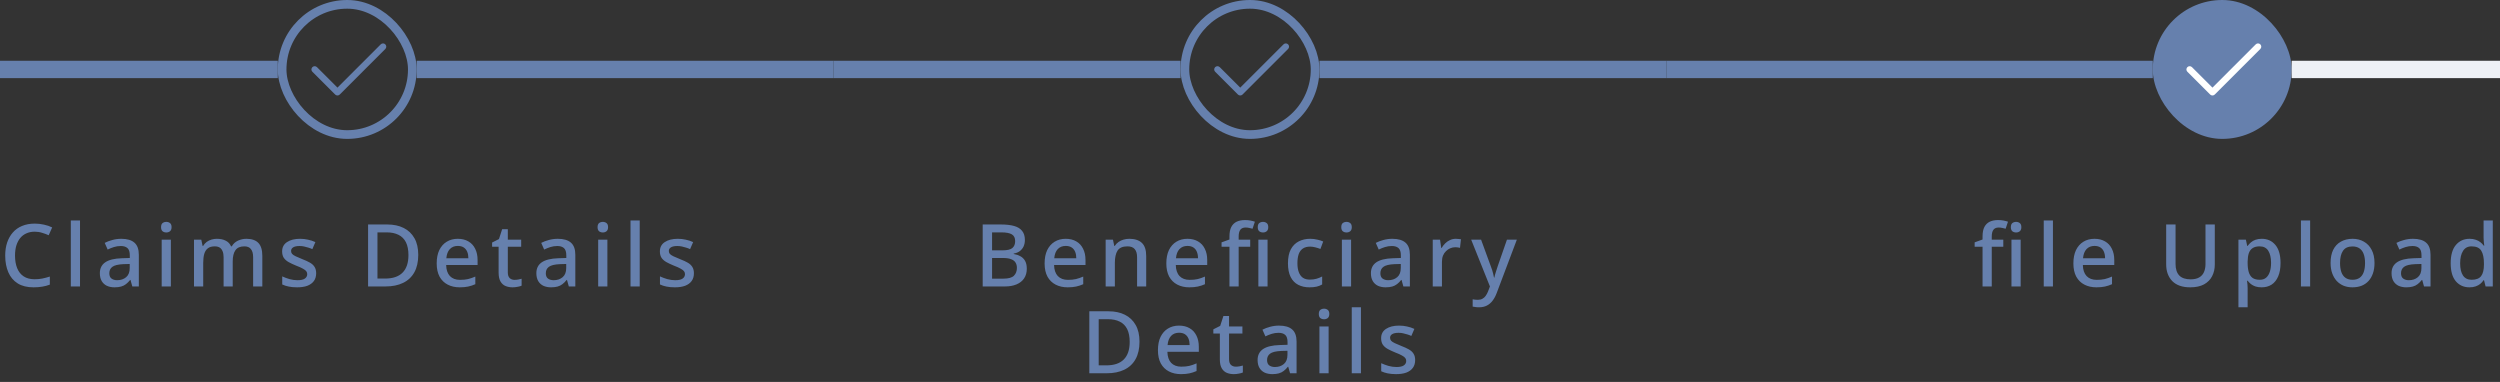 <svg width="288" height="44" viewBox="0 0 288 44" fill="none" xmlns="http://www.w3.org/2000/svg">
<rect x="0" y="0" width="288" height="44" fill="#333333" stroke="none"/>
<path d="M0 8H32" stroke="#6680AD" stroke-width="2"/>
<path d="M36.515 7.735L36.515 7.735C36.445 7.665 36.349 7.625 36.25 7.625C36.151 7.625 36.055 7.665 35.985 7.735C35.914 7.805 35.875 7.901 35.875 8C35.875 8.006 35.875 8.012 35.875 8.018C35.88 8.111 35.919 8.199 35.985 8.265L35.985 8.265L38.61 10.89C38.756 11.037 38.994 11.037 39.14 10.89L44.39 5.64C44.461 5.57 44.5 5.474 44.5 5.375C44.5 5.276 44.461 5.18 44.39 5.11C44.32 5.04 44.224 5 44.125 5C44.026 5 43.93 5.04 43.86 5.11L38.875 10.095L36.515 7.735Z" fill="#6680AD"/>
<rect x="32.5" y="0.5" width="15" height="15" rx="7.5" stroke="#6680AD"/>
<path d="M48 8L96 8" stroke="#6680AD" stroke-width="2"/>
<path d="M4 26.69C3.647 26.69 3.33 26.753 3.05 26.88C2.77 27 2.53 27.18 2.33 27.42C2.137 27.66 1.987 27.95 1.88 28.29C1.78 28.63 1.73 29.013 1.73 29.44C1.73 30 1.813 30.487 1.98 30.9C2.147 31.307 2.397 31.62 2.73 31.84C3.063 32.06 3.483 32.17 3.99 32.17C4.297 32.17 4.59 32.143 4.87 32.09C5.157 32.03 5.447 31.953 5.74 31.86V32.79C5.46 32.897 5.173 32.973 4.88 33.02C4.587 33.073 4.247 33.1 3.86 33.1C3.133 33.1 2.527 32.95 2.04 32.65C1.56 32.35 1.2 31.923 0.96 31.37C0.72 30.817 0.6 30.17 0.6 29.43C0.6 28.89 0.673 28.397 0.82 27.95C0.973 27.497 1.193 27.107 1.48 26.78C1.767 26.453 2.12 26.203 2.54 26.03C2.967 25.85 3.457 25.76 4.01 25.76C4.37 25.76 4.723 25.8 5.07 25.88C5.417 25.953 5.73 26.06 6.01 26.2L5.61 27.1C5.377 26.993 5.123 26.9 4.85 26.82C4.583 26.733 4.3 26.69 4 26.69ZM9.218 33H8.158V25.4H9.218V33ZM13.973 27.51C14.653 27.51 15.159 27.66 15.493 27.96C15.826 28.253 15.993 28.717 15.993 29.35V33H15.243L15.033 32.25H14.993C14.839 32.443 14.679 32.603 14.513 32.73C14.353 32.857 14.166 32.95 13.953 33.01C13.746 33.07 13.493 33.1 13.193 33.1C12.873 33.1 12.583 33.043 12.323 32.93C12.069 32.81 11.869 32.63 11.723 32.39C11.576 32.143 11.503 31.837 11.503 31.47C11.503 30.923 11.709 30.507 12.123 30.22C12.543 29.933 13.179 29.777 14.033 29.75L14.953 29.72V29.42C14.953 29.02 14.863 28.74 14.683 28.58C14.503 28.42 14.249 28.34 13.923 28.34C13.643 28.34 13.376 28.38 13.123 28.46C12.869 28.54 12.629 28.637 12.403 28.75L12.063 27.98C12.316 27.847 12.606 27.737 12.933 27.65C13.266 27.557 13.613 27.51 13.973 27.51ZM14.223 30.43C13.609 30.457 13.183 30.56 12.943 30.74C12.709 30.913 12.593 31.16 12.593 31.48C12.593 31.76 12.676 31.963 12.843 32.09C13.016 32.217 13.233 32.28 13.493 32.28C13.913 32.28 14.259 32.163 14.533 31.93C14.806 31.697 14.943 31.347 14.943 30.88V30.41L14.223 30.43ZM19.685 27.61V33H18.625V27.61H19.685ZM19.165 25.56C19.325 25.56 19.465 25.607 19.585 25.7C19.705 25.793 19.765 25.95 19.765 26.17C19.765 26.383 19.705 26.54 19.585 26.64C19.465 26.733 19.325 26.78 19.165 26.78C18.992 26.78 18.845 26.733 18.725 26.64C18.612 26.54 18.555 26.383 18.555 26.17C18.555 25.95 18.612 25.793 18.725 25.7C18.845 25.607 18.992 25.56 19.165 25.56ZM28.39 27.51C28.996 27.51 29.453 27.667 29.759 27.98C30.066 28.293 30.22 28.797 30.22 29.49V33H29.16V29.63C29.16 29.217 29.076 28.907 28.91 28.7C28.75 28.487 28.496 28.38 28.149 28.38C27.669 28.38 27.326 28.53 27.119 28.83C26.913 29.123 26.809 29.55 26.809 30.11V33H25.759V29.63C25.759 29.357 25.72 29.127 25.64 28.94C25.566 28.753 25.456 28.613 25.309 28.52C25.163 28.427 24.973 28.38 24.739 28.38C24.406 28.38 24.143 28.453 23.95 28.6C23.756 28.747 23.616 28.963 23.529 29.25C23.45 29.53 23.41 29.873 23.41 30.28V33H22.349V27.61H23.189L23.34 28.33H23.399C23.513 28.143 23.649 27.99 23.809 27.87C23.976 27.75 24.16 27.66 24.36 27.6C24.559 27.54 24.766 27.51 24.98 27.51C25.386 27.51 25.73 27.583 26.009 27.73C26.29 27.87 26.493 28.087 26.619 28.38H26.7C26.873 28.08 27.113 27.86 27.419 27.72C27.726 27.58 28.049 27.51 28.39 27.51ZM36.422 31.48C36.422 31.833 36.335 32.13 36.162 32.37C35.988 32.61 35.738 32.793 35.412 32.92C35.085 33.04 34.692 33.1 34.232 33.1C33.852 33.1 33.525 33.07 33.252 33.01C32.985 32.957 32.738 32.877 32.512 32.77V31.84C32.752 31.953 33.028 32.057 33.342 32.15C33.655 32.237 33.962 32.28 34.262 32.28C34.662 32.28 34.948 32.217 35.122 32.09C35.302 31.963 35.392 31.793 35.392 31.58C35.392 31.46 35.358 31.353 35.292 31.26C35.225 31.16 35.098 31.06 34.912 30.96C34.732 30.853 34.465 30.733 34.112 30.6C33.772 30.46 33.482 30.323 33.242 30.19C33.002 30.05 32.818 29.887 32.692 29.7C32.565 29.507 32.502 29.26 32.502 28.96C32.502 28.493 32.688 28.137 33.062 27.89C33.442 27.637 33.942 27.51 34.562 27.51C34.888 27.51 35.195 27.543 35.482 27.61C35.775 27.67 36.058 27.763 36.332 27.89L35.982 28.7C35.828 28.627 35.668 28.567 35.502 28.52C35.342 28.467 35.178 28.423 35.012 28.39C34.852 28.357 34.685 28.34 34.512 28.34C34.192 28.34 33.948 28.39 33.782 28.49C33.615 28.59 33.532 28.73 33.532 28.91C33.532 29.037 33.568 29.147 33.642 29.24C33.722 29.333 33.858 29.427 34.052 29.52C34.245 29.613 34.508 29.727 34.842 29.86C35.175 29.987 35.458 30.117 35.692 30.25C35.932 30.383 36.112 30.547 36.232 30.74C36.358 30.933 36.422 31.18 36.422 31.48ZM48.183 29.36C48.183 30.16 48.033 30.83 47.733 31.37C47.433 31.91 47 32.317 46.433 32.59C45.873 32.863 45.197 33 44.403 33H42.403V25.86H44.613C45.34 25.86 45.97 25.993 46.503 26.26C47.036 26.527 47.45 26.92 47.743 27.44C48.036 27.953 48.183 28.593 48.183 29.36ZM47.053 29.39C47.053 28.79 46.956 28.297 46.763 27.91C46.57 27.523 46.283 27.237 45.903 27.05C45.53 26.863 45.077 26.77 44.543 26.77H43.483V32.09H44.353C45.253 32.09 45.926 31.863 46.373 31.41C46.827 30.957 47.053 30.283 47.053 29.39ZM52.737 27.51C53.21 27.51 53.617 27.61 53.957 27.81C54.297 28.003 54.557 28.283 54.737 28.65C54.924 29.017 55.017 29.45 55.017 29.95V30.53H51.397C51.41 31.083 51.554 31.507 51.827 31.8C52.107 32.093 52.497 32.24 52.997 32.24C53.344 32.24 53.65 32.21 53.917 32.15C54.19 32.083 54.47 31.987 54.757 31.86V32.74C54.49 32.86 54.217 32.95 53.937 33.01C53.664 33.07 53.337 33.1 52.957 33.1C52.437 33.1 51.977 32.997 51.577 32.79C51.177 32.583 50.864 32.277 50.637 31.87C50.417 31.457 50.307 30.95 50.307 30.35C50.307 29.743 50.407 29.23 50.607 28.81C50.814 28.39 51.097 28.07 51.457 27.85C51.824 27.623 52.25 27.51 52.737 27.51ZM52.737 28.33C52.357 28.33 52.05 28.453 51.817 28.7C51.59 28.947 51.457 29.297 51.417 29.75H53.957C53.957 29.47 53.914 29.223 53.827 29.01C53.74 28.797 53.607 28.63 53.427 28.51C53.247 28.39 53.017 28.33 52.737 28.33ZM59.28 32.24C59.42 32.24 59.563 32.227 59.71 32.2C59.856 32.173 59.983 32.143 60.09 32.11V32.91C59.976 32.963 59.823 33.007 59.63 33.04C59.436 33.08 59.243 33.1 59.05 33.1C58.756 33.1 58.486 33.05 58.24 32.95C58 32.85 57.806 32.677 57.66 32.43C57.513 32.183 57.44 31.84 57.44 31.4V28.42H56.69V27.94L57.48 27.54L57.85 26.4H58.5V27.61H60.04V28.42H58.5V31.38C58.5 31.673 58.57 31.89 58.71 32.03C58.856 32.17 59.046 32.24 59.28 32.24ZM64.258 27.51C64.938 27.51 65.445 27.66 65.778 27.96C66.111 28.253 66.278 28.717 66.278 29.35V33H65.528L65.318 32.25H65.278C65.125 32.443 64.965 32.603 64.798 32.73C64.638 32.857 64.451 32.95 64.238 33.01C64.031 33.07 63.778 33.1 63.478 33.1C63.158 33.1 62.868 33.043 62.608 32.93C62.355 32.81 62.155 32.63 62.008 32.39C61.861 32.143 61.788 31.837 61.788 31.47C61.788 30.923 61.995 30.507 62.408 30.22C62.828 29.933 63.465 29.777 64.318 29.75L65.238 29.72V29.42C65.238 29.02 65.148 28.74 64.968 28.58C64.788 28.42 64.535 28.34 64.208 28.34C63.928 28.34 63.661 28.38 63.408 28.46C63.155 28.54 62.915 28.637 62.688 28.75L62.348 27.98C62.601 27.847 62.891 27.737 63.218 27.65C63.551 27.557 63.898 27.51 64.258 27.51ZM64.508 30.43C63.895 30.457 63.468 30.56 63.228 30.74C62.995 30.913 62.878 31.16 62.878 31.48C62.878 31.76 62.961 31.963 63.128 32.09C63.301 32.217 63.518 32.28 63.778 32.28C64.198 32.28 64.545 32.163 64.818 31.93C65.091 31.697 65.228 31.347 65.228 30.88V30.41L64.508 30.43ZM69.97 27.61V33H68.91V27.61H69.97ZM69.45 25.56C69.61 25.56 69.75 25.607 69.87 25.7C69.99 25.793 70.05 25.95 70.05 26.17C70.05 26.383 69.99 26.54 69.87 26.64C69.75 26.733 69.61 26.78 69.45 26.78C69.277 26.78 69.13 26.733 69.01 26.64C68.897 26.54 68.84 26.383 68.84 26.17C68.84 25.95 68.897 25.793 69.01 25.7C69.13 25.607 69.277 25.56 69.45 25.56ZM73.695 33H72.635V25.4H73.695V33ZM79.939 31.48C79.939 31.833 79.853 32.13 79.679 32.37C79.506 32.61 79.256 32.793 78.929 32.92C78.603 33.04 78.209 33.1 77.749 33.1C77.369 33.1 77.043 33.07 76.769 33.01C76.503 32.957 76.256 32.877 76.029 32.77V31.84C76.269 31.953 76.546 32.057 76.859 32.15C77.173 32.237 77.479 32.28 77.779 32.28C78.179 32.28 78.466 32.217 78.639 32.09C78.819 31.963 78.909 31.793 78.909 31.58C78.909 31.46 78.876 31.353 78.809 31.26C78.743 31.16 78.616 31.06 78.429 30.96C78.249 30.853 77.983 30.733 77.629 30.6C77.289 30.46 76.999 30.323 76.759 30.19C76.519 30.05 76.336 29.887 76.209 29.7C76.083 29.507 76.019 29.26 76.019 28.96C76.019 28.493 76.206 28.137 76.579 27.89C76.959 27.637 77.459 27.51 78.079 27.51C78.406 27.51 78.713 27.543 78.999 27.61C79.293 27.67 79.576 27.763 79.849 27.89L79.499 28.7C79.346 28.627 79.186 28.567 79.019 28.52C78.859 28.467 78.696 28.423 78.529 28.39C78.369 28.357 78.203 28.34 78.029 28.34C77.709 28.34 77.466 28.39 77.299 28.49C77.133 28.59 77.049 28.73 77.049 28.91C77.049 29.037 77.086 29.147 77.159 29.24C77.239 29.333 77.376 29.427 77.569 29.52C77.763 29.613 78.026 29.727 78.359 29.86C78.693 29.987 78.976 30.117 79.209 30.25C79.449 30.383 79.629 30.547 79.749 30.74C79.876 30.933 79.939 31.18 79.939 31.48Z" fill="#6680AD"/>
<path d="M96 8H136" stroke="#6680AD" stroke-width="2"/>
<path d="M140.515 7.735L140.515 7.735C140.445 7.665 140.349 7.625 140.25 7.625C140.151 7.625 140.055 7.665 139.985 7.735C139.915 7.805 139.875 7.901 139.875 8C139.875 8.006 139.875 8.012 139.875 8.018C139.88 8.111 139.919 8.199 139.985 8.265L139.985 8.265L142.61 10.89C142.756 11.037 142.994 11.037 143.14 10.89L148.39 5.64C148.46 5.57 148.5 5.474 148.5 5.375C148.5 5.276 148.46 5.18 148.39 5.11C148.32 5.04 148.224 5 148.125 5C148.026 5 147.93 5.04 147.86 5.11L142.875 10.095L140.515 7.735Z" fill="#6680AD"/>
<rect x="136.5" y="0.5" width="15" height="15" rx="7.5" stroke="#6680AD"/>
<path d="M152 8H192" stroke="#6680AD" stroke-width="2"/>
<path d="M115.297 25.86C115.904 25.86 116.41 25.917 116.817 26.03C117.23 26.143 117.54 26.333 117.747 26.6C117.96 26.86 118.067 27.207 118.067 27.64C118.067 27.92 118.017 28.17 117.917 28.39C117.817 28.603 117.67 28.783 117.477 28.93C117.29 29.07 117.057 29.163 116.777 29.21V29.26C117.064 29.307 117.32 29.393 117.547 29.52C117.774 29.64 117.954 29.817 118.087 30.05C118.22 30.283 118.287 30.587 118.287 30.96C118.287 31.393 118.184 31.763 117.977 32.07C117.777 32.37 117.487 32.6 117.107 32.76C116.734 32.92 116.287 33 115.767 33H113.207V25.86H115.297ZM115.477 28.84C116.037 28.84 116.42 28.75 116.627 28.57C116.84 28.39 116.947 28.123 116.947 27.77C116.947 27.41 116.82 27.153 116.567 27C116.314 26.847 115.91 26.77 115.357 26.77H114.287V28.84H115.477ZM114.287 29.72V32.1H115.597C116.177 32.1 116.58 31.987 116.807 31.76C117.034 31.533 117.147 31.233 117.147 30.86C117.147 30.633 117.097 30.433 116.997 30.26C116.897 30.087 116.727 29.953 116.487 29.86C116.254 29.767 115.934 29.72 115.527 29.72H114.287ZM122.769 27.51C123.243 27.51 123.649 27.61 123.989 27.81C124.329 28.003 124.589 28.283 124.769 28.65C124.956 29.017 125.049 29.45 125.049 29.95V30.53H121.429C121.443 31.083 121.586 31.507 121.859 31.8C122.139 32.093 122.529 32.24 123.029 32.24C123.376 32.24 123.683 32.21 123.949 32.15C124.223 32.083 124.503 31.987 124.789 31.86V32.74C124.523 32.86 124.249 32.95 123.969 33.01C123.696 33.07 123.369 33.1 122.989 33.1C122.469 33.1 122.009 32.997 121.609 32.79C121.209 32.583 120.896 32.277 120.669 31.87C120.449 31.457 120.339 30.95 120.339 30.35C120.339 29.743 120.439 29.23 120.639 28.81C120.846 28.39 121.129 28.07 121.489 27.85C121.856 27.623 122.283 27.51 122.769 27.51ZM122.769 28.33C122.389 28.33 122.083 28.453 121.849 28.7C121.623 28.947 121.489 29.297 121.449 29.75H123.989C123.989 29.47 123.946 29.223 123.859 29.01C123.773 28.797 123.639 28.63 123.459 28.51C123.279 28.39 123.049 28.33 122.769 28.33ZM130.102 27.51C130.729 27.51 131.209 27.667 131.542 27.98C131.875 28.293 132.042 28.797 132.042 29.49V33H130.992V29.64C130.992 29.22 130.902 28.907 130.722 28.7C130.549 28.487 130.269 28.38 129.882 28.38C129.335 28.38 128.955 28.543 128.742 28.87C128.535 29.197 128.432 29.667 128.432 30.28V33H127.372V27.61H128.212L128.362 28.33H128.422C128.542 28.143 128.689 27.99 128.862 27.87C129.035 27.75 129.229 27.66 129.442 27.6C129.655 27.54 129.875 27.51 130.102 27.51ZM136.791 27.51C137.264 27.51 137.671 27.61 138.011 27.81C138.351 28.003 138.611 28.283 138.791 28.65C138.977 29.017 139.071 29.45 139.071 29.95V30.53H135.451C135.464 31.083 135.607 31.507 135.881 31.8C136.161 32.093 136.551 32.24 137.051 32.24C137.397 32.24 137.704 32.21 137.971 32.15C138.244 32.083 138.524 31.987 138.811 31.86V32.74C138.544 32.86 138.271 32.95 137.991 33.01C137.717 33.07 137.391 33.1 137.011 33.1C136.491 33.1 136.031 32.997 135.631 32.79C135.231 32.583 134.917 32.277 134.691 31.87C134.471 31.457 134.361 30.95 134.361 30.35C134.361 29.743 134.461 29.23 134.661 28.81C134.867 28.39 135.151 28.07 135.511 27.85C135.877 27.623 136.304 27.51 136.791 27.51ZM136.791 28.33C136.411 28.33 136.104 28.453 135.871 28.7C135.644 28.947 135.511 29.297 135.471 29.75H138.011C138.011 29.47 137.967 29.223 137.881 29.01C137.794 28.797 137.661 28.63 137.481 28.51C137.301 28.39 137.071 28.33 136.791 28.33ZM144.023 28.42H142.693V33H141.633V28.42H140.723V27.92L141.633 27.59V27.25C141.633 26.79 141.703 26.423 141.843 26.15C141.99 25.87 142.197 25.667 142.463 25.54C142.73 25.413 143.053 25.35 143.433 25.35C143.667 25.35 143.88 25.37 144.073 25.41C144.267 25.45 144.43 25.493 144.563 25.54L144.293 26.35C144.187 26.317 144.063 26.287 143.923 26.26C143.783 26.227 143.637 26.21 143.483 26.21C143.217 26.21 143.017 26.297 142.883 26.47C142.757 26.643 142.693 26.907 142.693 27.26V27.61H144.023V28.42ZM146.023 27.61V33H144.963V27.61H146.023ZM145.503 25.56C145.663 25.56 145.803 25.607 145.923 25.7C146.043 25.793 146.103 25.95 146.103 26.17C146.103 26.383 146.043 26.54 145.923 26.64C145.803 26.733 145.663 26.78 145.503 26.78C145.33 26.78 145.183 26.733 145.063 26.64C144.95 26.54 144.893 26.383 144.893 26.17C144.893 25.95 144.95 25.793 145.063 25.7C145.183 25.607 145.33 25.56 145.503 25.56ZM150.853 33.1C150.359 33.1 149.926 33.003 149.553 32.81C149.179 32.617 148.889 32.317 148.683 31.91C148.476 31.497 148.373 30.973 148.373 30.34C148.373 29.673 148.483 29.133 148.703 28.72C148.929 28.307 149.233 28.003 149.613 27.81C149.999 27.61 150.439 27.51 150.933 27.51C151.233 27.51 151.513 27.543 151.773 27.61C152.039 27.67 152.259 27.74 152.433 27.82L152.113 28.68C151.926 28.607 151.726 28.543 151.513 28.49C151.306 28.437 151.109 28.41 150.923 28.41C150.589 28.41 150.313 28.483 150.093 28.63C149.879 28.77 149.719 28.983 149.613 29.27C149.513 29.55 149.463 29.903 149.463 30.33C149.463 30.737 149.516 31.08 149.623 31.36C149.729 31.64 149.886 31.853 150.093 32C150.306 32.14 150.569 32.21 150.883 32.21C151.183 32.21 151.446 32.177 151.673 32.11C151.899 32.043 152.113 31.957 152.313 31.85V32.77C152.119 32.883 151.909 32.967 151.683 33.02C151.456 33.073 151.179 33.1 150.853 33.1ZM155.645 27.61V33H154.585V27.61H155.645ZM155.125 25.56C155.285 25.56 155.425 25.607 155.545 25.7C155.665 25.793 155.725 25.95 155.725 26.17C155.725 26.383 155.665 26.54 155.545 26.64C155.425 26.733 155.285 26.78 155.125 26.78C154.952 26.78 154.805 26.733 154.685 26.64C154.572 26.54 154.515 26.383 154.515 26.17C154.515 25.95 154.572 25.793 154.685 25.7C154.805 25.607 154.952 25.56 155.125 25.56ZM160.399 27.51C161.079 27.51 161.586 27.66 161.919 27.96C162.253 28.253 162.419 28.717 162.419 29.35V33H161.669L161.459 32.25H161.419C161.266 32.443 161.106 32.603 160.939 32.73C160.779 32.857 160.593 32.95 160.379 33.01C160.173 33.07 159.919 33.1 159.619 33.1C159.299 33.1 159.009 33.043 158.749 32.93C158.496 32.81 158.296 32.63 158.149 32.39C158.003 32.143 157.929 31.837 157.929 31.47C157.929 30.923 158.136 30.507 158.549 30.22C158.969 29.933 159.606 29.777 160.459 29.75L161.379 29.72V29.42C161.379 29.02 161.289 28.74 161.109 28.58C160.929 28.42 160.676 28.34 160.349 28.34C160.069 28.34 159.803 28.38 159.549 28.46C159.296 28.54 159.056 28.637 158.829 28.75L158.489 27.98C158.743 27.847 159.033 27.737 159.359 27.65C159.693 27.557 160.039 27.51 160.399 27.51ZM160.649 30.43C160.036 30.457 159.609 30.56 159.369 30.74C159.136 30.913 159.019 31.16 159.019 31.48C159.019 31.76 159.103 31.963 159.269 32.09C159.443 32.217 159.659 32.28 159.919 32.28C160.339 32.28 160.686 32.163 160.959 31.93C161.233 31.697 161.369 31.347 161.369 30.88V30.41L160.649 30.43ZM167.712 27.51C167.805 27.51 167.908 27.517 168.022 27.53C168.135 27.537 168.228 27.547 168.302 27.56L168.192 28.55C168.118 28.53 168.032 28.513 167.932 28.5C167.832 28.487 167.738 28.48 167.652 28.48C167.452 28.48 167.258 28.52 167.072 28.6C166.892 28.673 166.728 28.783 166.582 28.93C166.435 29.07 166.318 29.243 166.232 29.45C166.152 29.657 166.112 29.893 166.112 30.16V33H165.052V27.61H165.892L166.032 28.57H166.072C166.185 28.377 166.322 28.2 166.482 28.04C166.642 27.88 166.825 27.753 167.032 27.66C167.238 27.56 167.465 27.51 167.712 27.51ZM169.48 27.61H170.62L171.74 30.67C171.8 30.823 171.853 30.973 171.9 31.12C171.946 31.267 171.986 31.413 172.02 31.56C172.06 31.7 172.09 31.84 172.11 31.98H172.15C172.183 31.807 172.236 31.603 172.31 31.37C172.383 31.13 172.46 30.893 172.54 30.66L173.6 27.61H174.74L172.43 33.73C172.303 34.077 172.146 34.373 171.96 34.62C171.773 34.873 171.55 35.067 171.29 35.2C171.036 35.333 170.736 35.4 170.39 35.4C170.223 35.4 170.08 35.39 169.96 35.37C169.84 35.357 169.736 35.34 169.65 35.32V34.48C169.723 34.493 169.81 34.507 169.91 34.52C170.016 34.533 170.126 34.54 170.24 34.54C170.446 34.54 170.623 34.5 170.77 34.42C170.923 34.34 171.05 34.227 171.15 34.08C171.256 33.933 171.346 33.767 171.42 33.58L171.64 33L169.48 27.61ZM131.27 39.36C131.27 40.16 131.12 40.83 130.82 41.37C130.52 41.91 130.087 42.317 129.52 42.59C128.96 42.863 128.283 43 127.49 43H125.49V35.86H127.7C128.427 35.86 129.057 35.993 129.59 36.26C130.123 36.527 130.537 36.92 130.83 37.44C131.123 37.953 131.27 38.593 131.27 39.36ZM130.14 39.39C130.14 38.79 130.043 38.297 129.85 37.91C129.657 37.523 129.37 37.237 128.99 37.05C128.617 36.863 128.163 36.77 127.63 36.77H126.57V42.09H127.44C128.34 42.09 129.013 41.863 129.46 41.41C129.913 40.957 130.14 40.283 130.14 39.39ZM135.824 37.51C136.297 37.51 136.704 37.61 137.044 37.81C137.384 38.003 137.644 38.283 137.824 38.65C138.011 39.017 138.104 39.45 138.104 39.95V40.53H134.484C134.497 41.083 134.641 41.507 134.914 41.8C135.194 42.093 135.584 42.24 136.084 42.24C136.431 42.24 136.737 42.21 137.004 42.15C137.277 42.083 137.557 41.987 137.844 41.86V42.74C137.577 42.86 137.304 42.95 137.024 43.01C136.751 43.07 136.424 43.1 136.044 43.1C135.524 43.1 135.064 42.997 134.664 42.79C134.264 42.583 133.951 42.277 133.724 41.87C133.504 41.457 133.394 40.95 133.394 40.35C133.394 39.743 133.494 39.23 133.694 38.81C133.901 38.39 134.184 38.07 134.544 37.85C134.911 37.623 135.337 37.51 135.824 37.51ZM135.824 38.33C135.444 38.33 135.137 38.453 134.904 38.7C134.677 38.947 134.544 39.297 134.504 39.75H137.044C137.044 39.47 137.001 39.223 136.914 39.01C136.827 38.797 136.694 38.63 136.514 38.51C136.334 38.39 136.104 38.33 135.824 38.33ZM142.367 42.24C142.507 42.24 142.65 42.227 142.797 42.2C142.943 42.173 143.07 42.143 143.177 42.11V42.91C143.063 42.963 142.91 43.007 142.717 43.04C142.523 43.08 142.33 43.1 142.137 43.1C141.843 43.1 141.573 43.05 141.327 42.95C141.087 42.85 140.893 42.677 140.747 42.43C140.6 42.183 140.527 41.84 140.527 41.4V38.42H139.777V37.94L140.567 37.54L140.937 36.4H141.587V37.61H143.127V38.42H141.587V41.38C141.587 41.673 141.657 41.89 141.797 42.03C141.943 42.17 142.133 42.24 142.367 42.24ZM147.345 37.51C148.025 37.51 148.531 37.66 148.865 37.96C149.198 38.253 149.365 38.717 149.365 39.35V43H148.615L148.405 42.25H148.365C148.211 42.443 148.051 42.603 147.885 42.73C147.725 42.857 147.538 42.95 147.325 43.01C147.118 43.07 146.865 43.1 146.565 43.1C146.245 43.1 145.955 43.043 145.695 42.93C145.441 42.81 145.241 42.63 145.095 42.39C144.948 42.143 144.875 41.837 144.875 41.47C144.875 40.923 145.081 40.507 145.495 40.22C145.915 39.933 146.551 39.777 147.405 39.75L148.325 39.72V39.42C148.325 39.02 148.235 38.74 148.055 38.58C147.875 38.42 147.621 38.34 147.295 38.34C147.015 38.34 146.748 38.38 146.495 38.46C146.241 38.54 146.001 38.637 145.775 38.75L145.435 37.98C145.688 37.847 145.978 37.737 146.305 37.65C146.638 37.557 146.985 37.51 147.345 37.51ZM147.595 40.43C146.981 40.457 146.555 40.56 146.315 40.74C146.081 40.913 145.965 41.16 145.965 41.48C145.965 41.76 146.048 41.963 146.215 42.09C146.388 42.217 146.605 42.28 146.865 42.28C147.285 42.28 147.631 42.163 147.905 41.93C148.178 41.697 148.315 41.347 148.315 40.88V40.41L147.595 40.43ZM153.057 37.61V43H151.997V37.61H153.057ZM152.537 35.56C152.697 35.56 152.837 35.607 152.957 35.7C153.077 35.793 153.137 35.95 153.137 36.17C153.137 36.383 153.077 36.54 152.957 36.64C152.837 36.733 152.697 36.78 152.537 36.78C152.364 36.78 152.217 36.733 152.097 36.64C151.984 36.54 151.927 36.383 151.927 36.17C151.927 35.95 151.984 35.793 152.097 35.7C152.217 35.607 152.364 35.56 152.537 35.56ZM156.782 43H155.722V35.4H156.782V43ZM163.026 41.48C163.026 41.833 162.94 42.13 162.766 42.37C162.593 42.61 162.343 42.793 162.016 42.92C161.69 43.04 161.296 43.1 160.836 43.1C160.456 43.1 160.13 43.07 159.856 43.01C159.59 42.957 159.343 42.877 159.116 42.77V41.84C159.356 41.953 159.633 42.057 159.946 42.15C160.26 42.237 160.566 42.28 160.866 42.28C161.266 42.28 161.553 42.217 161.726 42.09C161.906 41.963 161.996 41.793 161.996 41.58C161.996 41.46 161.963 41.353 161.896 41.26C161.83 41.16 161.703 41.06 161.516 40.96C161.336 40.853 161.07 40.733 160.716 40.6C160.376 40.46 160.086 40.323 159.846 40.19C159.606 40.05 159.423 39.887 159.296 39.7C159.17 39.507 159.106 39.26 159.106 38.96C159.106 38.493 159.293 38.137 159.666 37.89C160.046 37.637 160.546 37.51 161.166 37.51C161.493 37.51 161.8 37.543 162.086 37.61C162.38 37.67 162.663 37.763 162.936 37.89L162.586 38.7C162.433 38.627 162.273 38.567 162.106 38.52C161.946 38.467 161.783 38.423 161.616 38.39C161.456 38.357 161.29 38.34 161.116 38.34C160.796 38.34 160.553 38.39 160.386 38.49C160.22 38.59 160.136 38.73 160.136 38.91C160.136 39.037 160.173 39.147 160.246 39.24C160.326 39.333 160.463 39.427 160.656 39.52C160.85 39.613 161.113 39.727 161.446 39.86C161.78 39.987 162.063 40.117 162.296 40.25C162.536 40.383 162.716 40.547 162.836 40.74C162.963 40.933 163.026 41.18 163.026 41.48Z" fill="#6680AD"/>
<path d="M192 8H248" stroke="#6680AD" stroke-width="2"/>
<rect x="248" width="16" height="16" rx="8" fill="#6680AD"/>
<path d="M252.515 7.735L252.515 7.735C252.445 7.665 252.349 7.625 252.25 7.625C252.151 7.625 252.055 7.665 251.985 7.735C251.915 7.805 251.875 7.901 251.875 8C251.875 8.006 251.875 8.012 251.875 8.018C251.88 8.111 251.919 8.199 251.985 8.265L251.985 8.265L254.61 10.89C254.756 11.037 254.994 11.037 255.14 10.89L260.39 5.64C260.46 5.57 260.5 5.474 260.5 5.375C260.5 5.276 260.46 5.18 260.39 5.11C260.32 5.04 260.224 5 260.125 5C260.026 5 259.93 5.04 259.86 5.11L254.875 10.095L252.515 7.735Z" fill="white"/>
<path d="M264 8H288" stroke="#EEF1F6" stroke-width="2"/>
<path d="M230.78 28.42H229.45V33H228.39V28.42H227.48V27.92L228.39 27.59V27.25C228.39 26.79 228.46 26.423 228.6 26.15C228.747 25.87 228.954 25.667 229.22 25.54C229.487 25.413 229.81 25.35 230.19 25.35C230.424 25.35 230.637 25.37 230.83 25.41C231.024 25.45 231.187 25.493 231.32 25.54L231.05 26.35C230.944 26.317 230.82 26.287 230.68 26.26C230.54 26.227 230.394 26.21 230.24 26.21C229.974 26.21 229.774 26.297 229.64 26.47C229.514 26.643 229.45 26.907 229.45 27.26V27.61H230.78V28.42ZM232.78 27.61V33H231.72V27.61H232.78ZM232.26 25.56C232.42 25.56 232.56 25.607 232.68 25.7C232.8 25.793 232.86 25.95 232.86 26.17C232.86 26.383 232.8 26.54 232.68 26.64C232.56 26.733 232.42 26.78 232.26 26.78C232.087 26.78 231.94 26.733 231.82 26.64C231.707 26.54 231.65 26.383 231.65 26.17C231.65 25.95 231.707 25.793 231.82 25.7C231.94 25.607 232.087 25.56 232.26 25.56ZM236.499 33H235.439V25.4H236.499V33ZM241.284 27.51C241.757 27.51 242.164 27.61 242.504 27.81C242.844 28.003 243.104 28.283 243.284 28.65C243.471 29.017 243.564 29.45 243.564 29.95V30.53H239.944C239.957 31.083 240.101 31.507 240.374 31.8C240.654 32.093 241.044 32.24 241.544 32.24C241.891 32.24 242.197 32.21 242.464 32.15C242.737 32.083 243.017 31.987 243.304 31.86V32.74C243.037 32.86 242.764 32.95 242.484 33.01C242.211 33.07 241.884 33.1 241.504 33.1C240.984 33.1 240.524 32.997 240.124 32.79C239.724 32.583 239.411 32.277 239.184 31.87C238.964 31.457 238.854 30.95 238.854 30.35C238.854 29.743 238.954 29.23 239.154 28.81C239.361 28.39 239.644 28.07 240.004 27.85C240.371 27.623 240.797 27.51 241.284 27.51ZM241.284 28.33C240.904 28.33 240.597 28.453 240.364 28.7C240.137 28.947 240.004 29.297 239.964 29.75H242.504C242.504 29.47 242.461 29.223 242.374 29.01C242.287 28.797 242.154 28.63 241.974 28.51C241.794 28.39 241.564 28.33 241.284 28.33ZM255.144 30.48C255.144 30.973 255.041 31.42 254.834 31.82C254.634 32.213 254.324 32.527 253.904 32.76C253.484 32.987 252.954 33.1 252.314 33.1C251.408 33.1 250.718 32.86 250.244 32.38C249.778 31.893 249.544 31.253 249.544 30.46V25.86H250.624V30.41C250.624 30.997 250.768 31.44 251.054 31.74C251.341 32.033 251.778 32.18 252.364 32.18C252.764 32.18 253.091 32.107 253.344 31.96C253.598 31.813 253.781 31.61 253.894 31.35C254.014 31.083 254.074 30.767 254.074 30.4V25.86H255.144V30.48ZM260.557 27.51C261.204 27.51 261.724 27.743 262.117 28.21C262.517 28.677 262.717 29.373 262.717 30.3C262.717 30.907 262.627 31.42 262.447 31.84C262.267 32.26 262.014 32.577 261.687 32.79C261.36 32.997 260.98 33.1 260.547 33.1C260.274 33.1 260.034 33.067 259.827 33C259.62 32.927 259.444 32.833 259.297 32.72C259.157 32.6 259.034 32.473 258.927 32.34H258.857C258.877 32.46 258.894 32.603 258.907 32.77C258.92 32.93 258.927 33.073 258.927 33.2V35.4H257.867V27.61H258.727L258.877 28.33H258.927C259.034 28.183 259.16 28.047 259.307 27.92C259.454 27.793 259.63 27.693 259.837 27.62C260.044 27.547 260.284 27.51 260.557 27.51ZM260.307 28.38C259.974 28.38 259.707 28.447 259.507 28.58C259.307 28.707 259.16 28.9 259.067 29.16C258.98 29.413 258.934 29.737 258.927 30.13V30.29C258.927 30.703 258.97 31.057 259.057 31.35C259.144 31.637 259.287 31.857 259.487 32.01C259.694 32.157 259.974 32.23 260.327 32.23C260.627 32.23 260.87 32.15 261.057 31.99C261.25 31.823 261.394 31.593 261.487 31.3C261.58 31.007 261.627 30.667 261.627 30.28C261.627 29.693 261.52 29.23 261.307 28.89C261.094 28.55 260.76 28.38 260.307 28.38ZM266.128 33H265.068V25.4H266.128V33ZM273.543 30.3C273.543 30.747 273.483 31.143 273.363 31.49C273.243 31.837 273.073 32.13 272.853 32.37C272.633 32.61 272.366 32.793 272.053 32.92C271.74 33.04 271.386 33.1 270.993 33.1C270.633 33.1 270.3 33.04 269.993 32.92C269.686 32.793 269.42 32.61 269.193 32.37C268.973 32.13 268.8 31.837 268.673 31.49C268.546 31.143 268.483 30.743 268.483 30.29C268.483 29.697 268.583 29.193 268.783 28.78C268.99 28.367 269.283 28.053 269.663 27.84C270.05 27.62 270.503 27.51 271.023 27.51C271.516 27.51 271.95 27.62 272.323 27.84C272.703 28.053 273 28.367 273.213 28.78C273.433 29.193 273.543 29.7 273.543 30.3ZM269.573 30.3C269.573 30.7 269.623 31.047 269.723 31.34C269.823 31.627 269.98 31.847 270.193 32C270.406 32.153 270.68 32.23 271.013 32.23C271.346 32.23 271.62 32.153 271.833 32C272.046 31.847 272.203 31.627 272.303 31.34C272.403 31.047 272.453 30.7 272.453 30.3C272.453 29.887 272.4 29.54 272.293 29.26C272.193 28.98 272.036 28.767 271.823 28.62C271.616 28.467 271.343 28.39 271.003 28.39C270.503 28.39 270.14 28.557 269.913 28.89C269.686 29.223 269.573 29.693 269.573 30.3ZM277.977 27.51C278.657 27.51 279.163 27.66 279.497 27.96C279.83 28.253 279.997 28.717 279.997 29.35V33H279.247L279.037 32.25H278.997C278.843 32.443 278.683 32.603 278.517 32.73C278.357 32.857 278.17 32.95 277.957 33.01C277.75 33.07 277.497 33.1 277.197 33.1C276.877 33.1 276.587 33.043 276.327 32.93C276.073 32.81 275.873 32.63 275.727 32.39C275.58 32.143 275.507 31.837 275.507 31.47C275.507 30.923 275.713 30.507 276.127 30.22C276.547 29.933 277.183 29.777 278.037 29.75L278.957 29.72V29.42C278.957 29.02 278.867 28.74 278.687 28.58C278.507 28.42 278.253 28.34 277.927 28.34C277.647 28.34 277.38 28.38 277.127 28.46C276.873 28.54 276.633 28.637 276.407 28.75L276.067 27.98C276.32 27.847 276.61 27.737 276.937 27.65C277.27 27.557 277.617 27.51 277.977 27.51ZM278.227 30.43C277.613 30.457 277.187 30.56 276.947 30.74C276.713 30.913 276.597 31.16 276.597 31.48C276.597 31.76 276.68 31.963 276.847 32.09C277.02 32.217 277.237 32.28 277.497 32.28C277.917 32.28 278.263 32.163 278.537 31.93C278.81 31.697 278.947 31.347 278.947 30.88V30.41L278.227 30.43ZM284.479 33.1C283.832 33.1 283.309 32.867 282.909 32.4C282.515 31.933 282.319 31.24 282.319 30.32C282.319 29.393 282.519 28.693 282.919 28.22C283.319 27.747 283.845 27.51 284.499 27.51C284.772 27.51 285.009 27.547 285.209 27.62C285.415 27.687 285.592 27.78 285.739 27.9C285.892 28.02 286.022 28.153 286.129 28.3H286.189C286.175 28.207 286.159 28.073 286.139 27.9C286.119 27.72 286.109 27.56 286.109 27.42V25.4H287.169V33H286.339L286.159 32.28H286.109C286.009 32.433 285.882 32.573 285.729 32.7C285.582 32.82 285.405 32.917 285.199 32.99C284.992 33.063 284.752 33.1 284.479 33.1ZM284.729 32.23C285.249 32.23 285.615 32.087 285.829 31.8C286.042 31.507 286.149 31.07 286.149 30.49V30.33C286.149 29.697 286.045 29.213 285.839 28.88C285.639 28.547 285.265 28.38 284.719 28.38C284.285 28.38 283.959 28.557 283.739 28.91C283.519 29.257 283.409 29.733 283.409 30.34C283.409 30.947 283.519 31.413 283.739 31.74C283.959 32.067 284.289 32.23 284.729 32.23Z" fill="#6680AD"/>
</svg>
